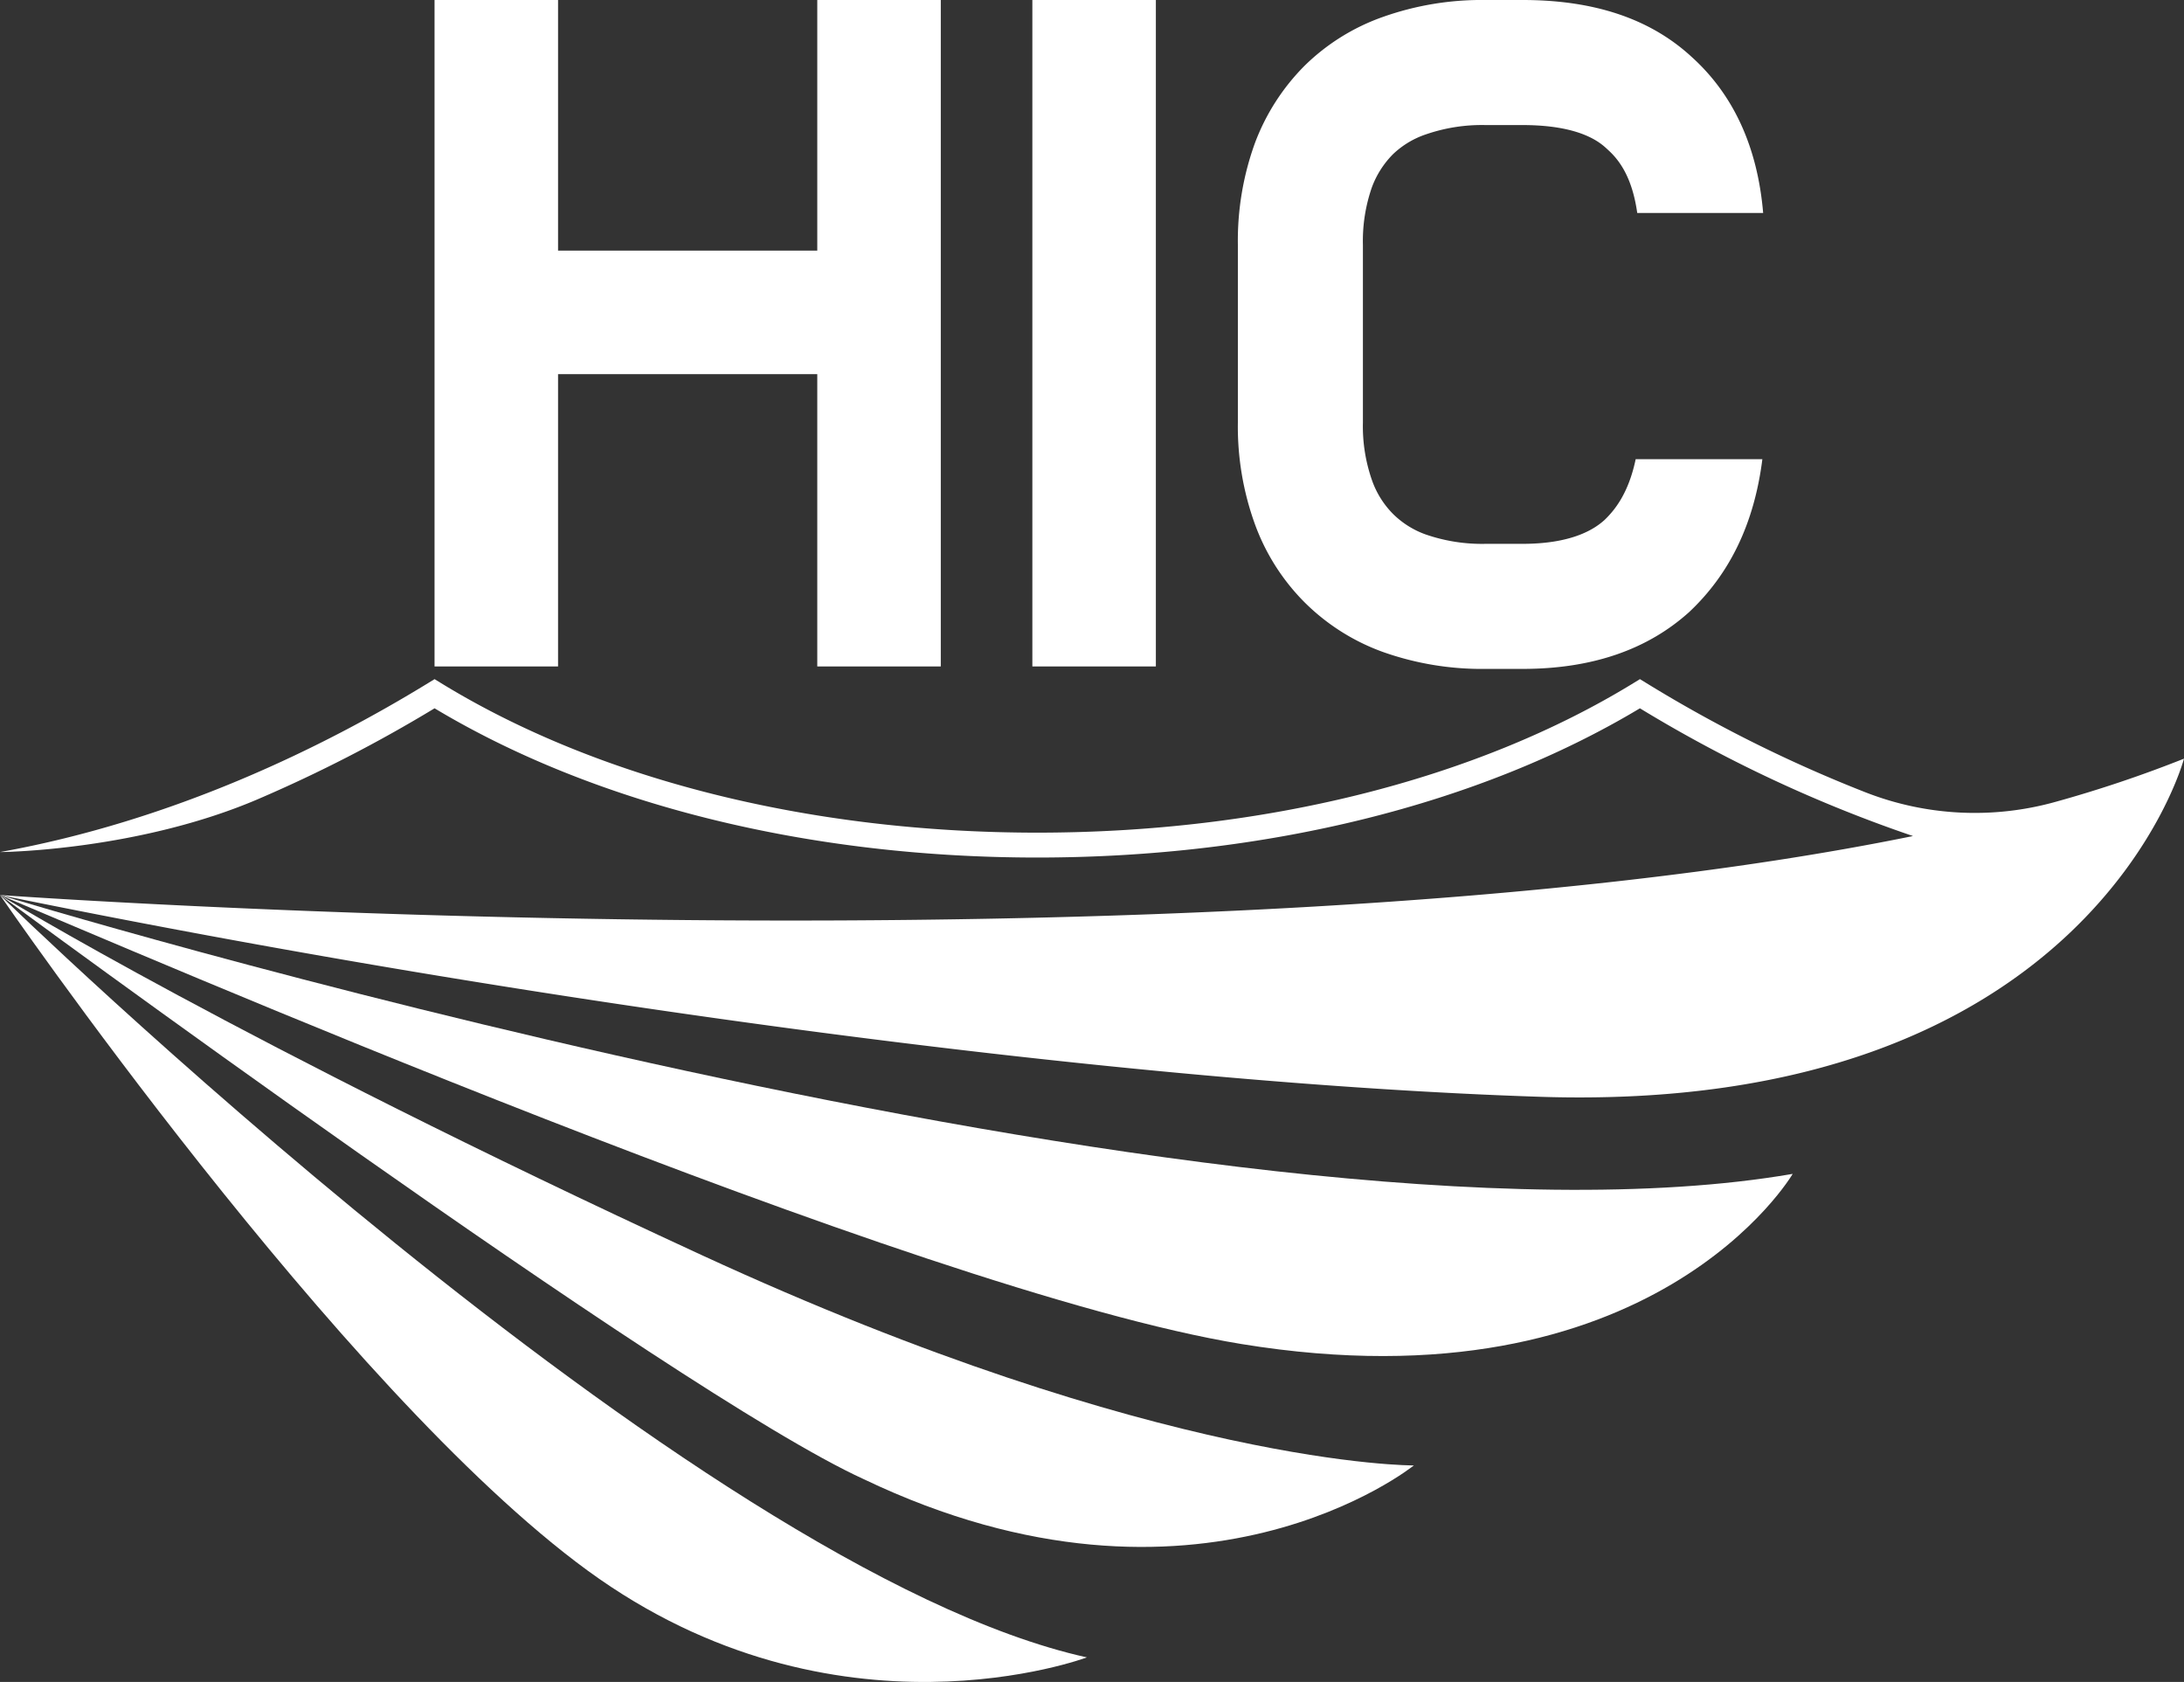 <svg xmlns="http://www.w3.org/2000/svg" width="452.557" height="348.462" viewBox="0 0 452.557 348.462"><rect x="0" y="0" width="452.557" height="348.462" fill="#333333" stroke="none"/><g transform="translate(-48.442 -14.773)"><rect width="25.592" height="138.071" transform="translate(262.362 14.773)" fill="#fff"/><path d="M250.461,124.771a44.326,44.326,0,0,0,16.165,10.271,61.254,61.254,0,0,0,21.385,3.537h7.65c14.481,0,25.931-4.041,34.519-11.787,8.42-7.914,13.472-18.354,15.155-31.656H319.083c-1.459,6.991-4.287,10.515-6.472,12.609-1.6,1.424-5.993,4.925-16.95,4.925h-7.65a35.646,35.646,0,0,1-12.429-1.939,18.381,18.381,0,0,1-6.8-4.28,18.7,18.7,0,0,1-4.359-7.014,33.813,33.813,0,0,1-1.86-11.878V50.684a33.823,33.823,0,0,1,1.86-11.879,19.179,19.179,0,0,1,4.361-6.845,18.325,18.325,0,0,1,6.8-4.111,35.6,35.6,0,0,1,12.428-1.939h7.65c12.116,0,16.142,3.711,17.466,4.931l.1.094.1.092c2.148,1.938,5,5.412,6.079,13.091H345.5c-1.178-13.808-6.23-24.585-14.818-32.331C322.1,3.873,310.478,0,295.661,0h-7.65a61.255,61.255,0,0,0-21.385,3.536,44,44,0,0,0-16.165,10.1,45.108,45.108,0,0,0-10.272,16,59.339,59.339,0,0,0-3.536,21.048V87.558a59.339,59.339,0,0,0,3.536,21.048,44.345,44.345,0,0,0,10.272,16.165" transform="translate(68.294 14.773)" fill="#fff"/><path d="M108.668,77.513h53.715v60.558h25.592V0H162.383V51.921H108.668V0H83.076V138.071h25.592Z" transform="translate(55.411 14.774)" fill="#fff"/><path d="M121.779,311.041c51.411,37.53,103.438,17.975,103.438,17.975C143.551,310.975,0,171.078,0,171.078S70.366,273.512,121.779,311.041" transform="translate(48.442 29.127)" fill="#fff"/><path d="M292.964,289.246s-52.26.384-147.645-43.612S0,171.078,0,171.078s139.671,103.071,178.945,121c69.382,33.2,114.018-2.827,114.018-2.827" transform="translate(48.442 29.127)" fill="#fff"/><path d="M371.471,228.846C255.042,248.908,0,171.078,0,171.078c25.379,10.528,189.517,81.953,257.228,93.014,85.488,13.966,114.244-35.246,114.244-35.246" transform="translate(48.442 29.127)" fill="#fff"/><path d="M452.557,146.284A259.559,259.559,0,0,1,426,155.215a62.188,62.188,0,0,1-39.392-1.939,285.8,285.8,0,0,1-45.44-22.64l-1.348-.827-1.349.827c-32.6,19.975-76.47,30.977-123.537,30.977s-90.942-11-123.538-30.977l-1.348-.827-1.348.827c-21.692,13.292-52.743,28.521-88.7,35,1.148,0,28.845-.432,53.483-10.974a294.957,294.957,0,0,0,36.566-18.811c33.25,19.947,77.521,30.918,124.883,30.918s91.632-10.971,124.883-30.918A284.945,284.945,0,0,0,396.4,162.316C248.516,192.452,0,174.54,0,174.54c112.608,22.995,234.6,39.014,318.978,41.793,114.054,3.756,133.579-70.049,133.579-70.049" transform="translate(48.442 25.664)" fill="#fff"/></g></svg>